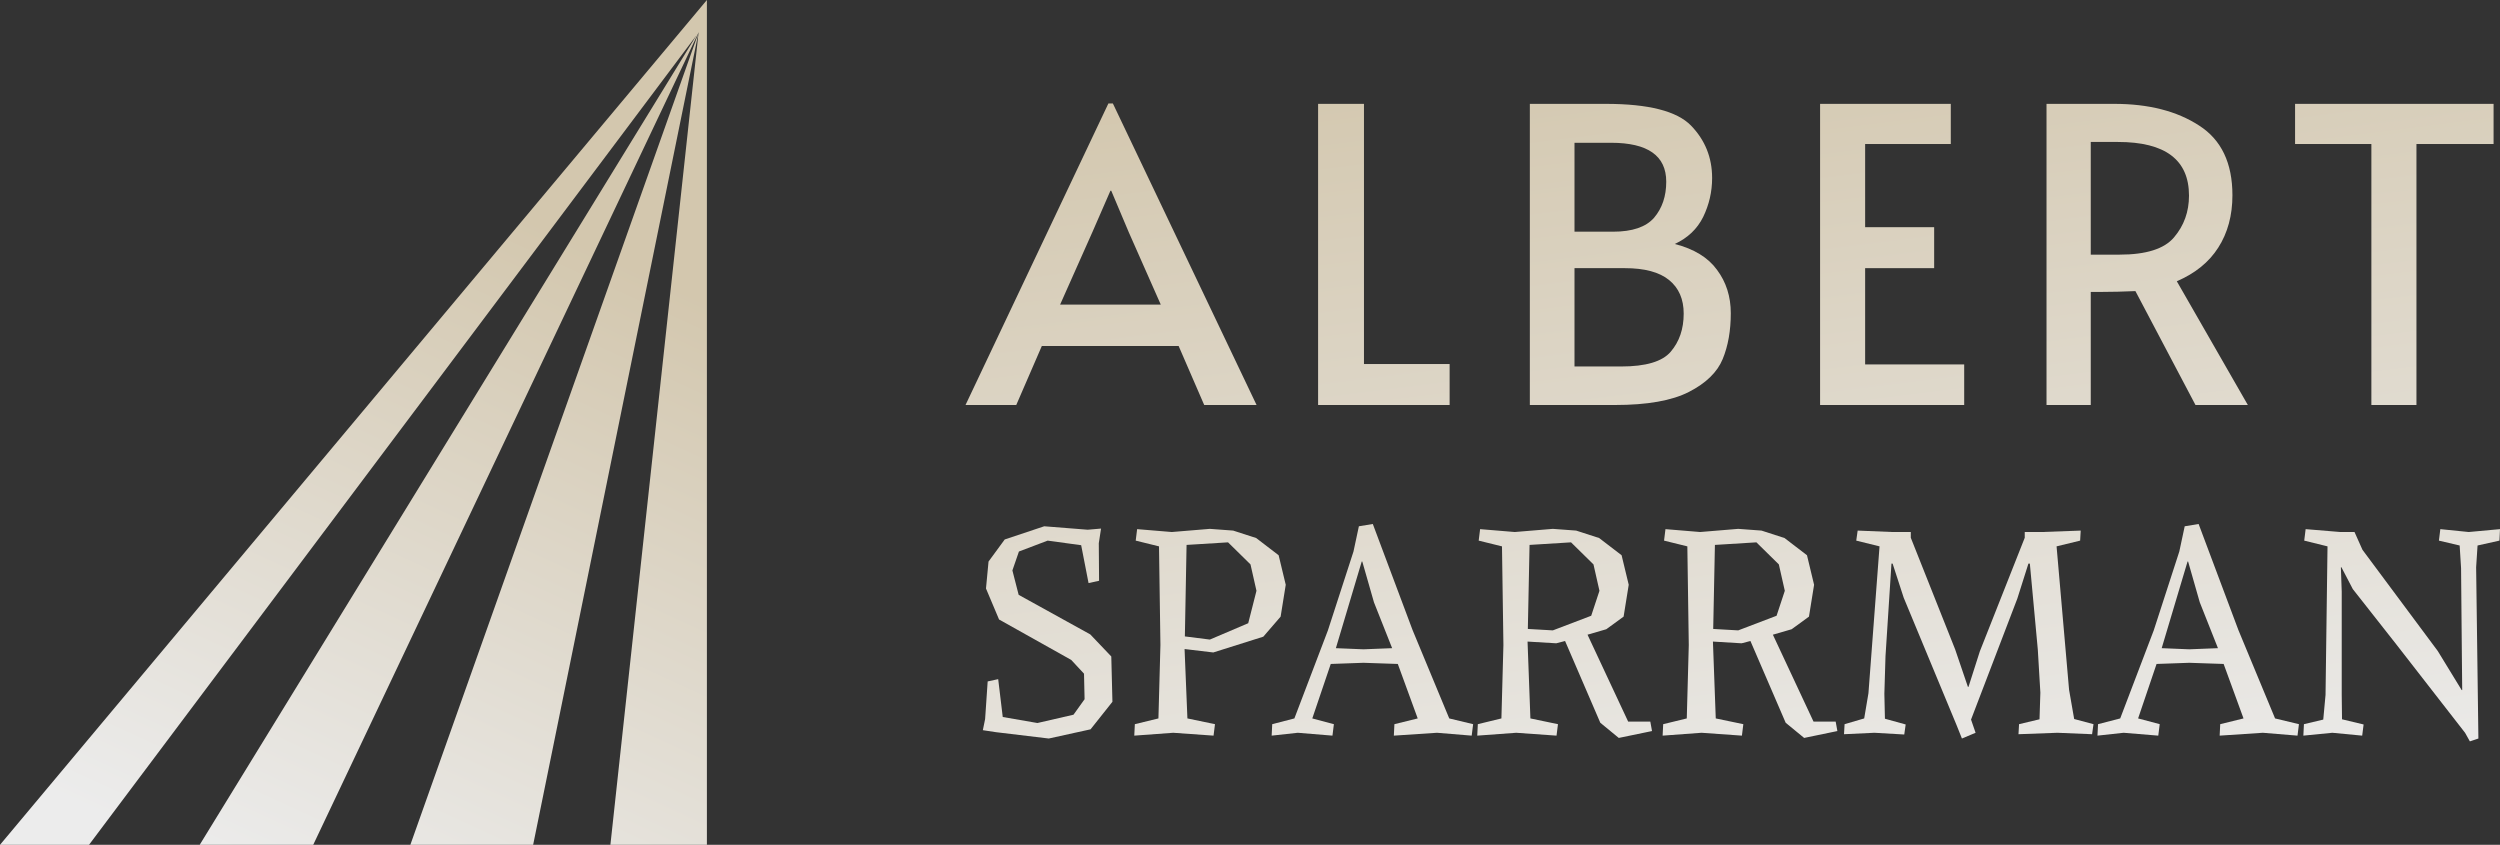 <svg width="145" height="49" viewBox="0 0 145 49" fill="none" xmlns="http://www.w3.org/2000/svg">
<rect x="0" y="0" width="145" height="49" fill="#333333" stroke="none"/>
<path d="M64.546 6L72.881 23.49H69.844L68.361 20.068H60.426L58.943 23.49H56L64.287 6H64.546ZM63.369 13.438L61.486 17.668H67.325L65.465 13.462L64.452 11.062H64.405L63.369 13.438Z" fill="url(#paint0_linear_30_10)"/>
<path d="M76.45 6.024H79.11V21.114H84.078V23.49H76.45V6.024Z" fill="url(#paint1_linear_30_10)"/>
<path d="M88.731 6.024H93.134C95.614 6.024 97.262 6.444 98.078 7.283C98.894 8.123 99.303 9.137 99.303 10.325C99.303 11.117 99.13 11.87 98.785 12.582C98.439 13.28 97.89 13.802 97.136 14.151C98.251 14.436 99.067 14.935 99.585 15.648C100.119 16.361 100.386 17.201 100.386 18.167C100.386 19.181 100.229 20.068 99.915 20.828C99.601 21.589 98.949 22.223 97.96 22.73C96.972 23.237 95.543 23.49 93.675 23.49H88.731V6.024ZM93.558 13.438C94.672 13.438 95.465 13.169 95.936 12.63C96.407 12.076 96.642 11.379 96.642 10.539C96.642 9.034 95.575 8.281 93.44 8.281H91.321V13.438H93.558ZM94.029 21.256C95.457 21.256 96.415 20.971 96.901 20.401C97.403 19.815 97.654 19.078 97.654 18.191C97.654 17.351 97.372 16.702 96.807 16.242C96.242 15.783 95.386 15.553 94.241 15.553H91.321V21.256H94.029Z" fill="url(#paint2_linear_30_10)"/>
<path d="M105.565 6.024H113.146V8.353H108.178V13.177H112.181V15.553H108.178V21.137H113.923V23.49H105.565V6.024Z" fill="url(#paint3_linear_30_10)"/>
<path d="M127.338 23.49L123.854 16.884C123.132 16.915 122.488 16.931 121.923 16.931H121.264V23.49H118.698V6.024H122.629C124.623 6.024 126.263 6.444 127.55 7.283C128.837 8.107 129.481 9.454 129.481 11.323C129.481 12.495 129.206 13.509 128.657 14.365C128.123 15.204 127.323 15.854 126.255 16.313L130.375 23.49H127.338ZM122.935 14.769C124.474 14.769 125.525 14.436 126.09 13.771C126.671 13.089 126.962 12.281 126.962 11.347C126.962 9.271 125.588 8.234 122.841 8.234H121.264V14.769H122.935Z" fill="url(#paint4_linear_30_10)"/>
<path d="M137.54 8.353H133.114V6.024H144.627V8.353H140.154V23.49H137.54V8.353Z" fill="url(#paint5_linear_30_10)"/>
<path d="M62.263 41.453L62.906 40.555L62.873 39.074L62.131 38.276L57.945 35.93L57.187 34.134L57.335 32.57L58.274 31.289L60.565 30.524L63.087 30.724L63.861 30.657L63.73 31.506L63.746 33.685L63.136 33.818L62.708 31.622L60.763 31.356L59.098 31.988L58.719 33.086L59.082 34.5L63.235 36.795L64.455 38.076L64.521 40.704L63.252 42.301L60.829 42.834L57.78 42.468L57.005 42.351L57.137 41.703L57.285 39.523L57.895 39.39L58.159 41.586L60.17 41.935L62.263 41.453Z" fill="url(#paint6_linear_30_10)"/>
<path d="M68.705 37.644L68.87 41.669L70.469 42.002L70.386 42.667L68.046 42.501L65.788 42.667L65.821 42.002L67.189 41.669L67.305 37.411L67.222 31.689L65.871 31.356L65.953 30.69L67.964 30.857L70.172 30.674L71.524 30.774L72.859 31.206L74.161 32.204L74.573 33.917L74.276 35.764L73.271 36.928L70.37 37.843L68.705 37.644ZM68.821 31.605L68.722 36.912L70.172 37.095L72.397 36.147L72.875 34.267L72.529 32.736L71.227 31.456L68.821 31.605Z" fill="url(#paint7_linear_30_10)"/>
<path d="M78.502 31.988L78.815 30.524L79.623 30.391L81.93 36.546L84.056 41.669L85.441 42.002L85.358 42.667L83.348 42.501L80.843 42.667L80.876 42.002L82.227 41.669L81.073 38.509L79.079 38.442L77.184 38.509L76.113 41.669L77.365 42.002L77.283 42.667L75.272 42.501L73.756 42.667L73.789 42.002L75.074 41.669L77.019 36.562L78.502 31.988ZM78.98 32.57L77.481 37.594L79.079 37.66L80.744 37.594L79.689 34.932L79.013 32.57H78.98Z" fill="url(#paint8_linear_30_10)"/>
<path d="M88.598 37.211L88.763 41.669L90.362 42.002L90.279 42.667L87.939 42.501L85.681 42.667L85.714 42.002L87.082 41.669L87.198 37.411L87.115 31.689L85.764 31.356L85.846 30.69L87.857 30.857L90.065 30.674L91.417 30.774L92.751 31.206L94.053 32.204L94.466 33.917L94.169 35.764L93.164 36.496L92.076 36.812L94.433 41.852H95.718L95.817 42.401L93.889 42.8L92.817 41.919L90.774 37.178L90.263 37.311L88.598 37.211ZM88.714 31.605L88.615 36.479L90.065 36.562L92.29 35.714L92.768 34.267L92.422 32.736L91.12 31.456L88.714 31.605Z" fill="url(#paint9_linear_30_10)"/>
<path d="M99.35 37.211L99.514 41.669L101.113 42.002L101.031 42.667L98.69 42.501L96.432 42.667L96.465 42.002L97.833 41.669L97.949 37.411L97.866 31.689L96.515 31.356L96.597 30.69L98.608 30.857L100.816 30.674L102.168 30.774L103.503 31.206L104.805 32.204L105.217 33.917L104.92 35.764L103.915 36.496L102.827 36.812L105.184 41.852H106.469L106.568 42.401L104.64 42.8L103.569 41.919L101.525 37.178L101.014 37.311L99.35 37.211ZM99.465 31.605L99.366 36.479L100.816 36.562L103.041 35.714L103.519 34.267L103.173 32.736L101.871 31.456L99.465 31.605Z" fill="url(#paint10_linear_30_10)"/>
<path d="M108.37 40.205L109.013 31.689L107.662 31.356L107.744 30.774L109.755 30.857H110.826V31.189L113.397 37.66L114.139 39.839H114.172L114.831 37.777L117.435 31.189V30.857H118.424L120.681 30.774L120.648 31.356L119.281 31.689L120.006 40.006L120.302 41.703L121.423 42.002L121.341 42.584L119.33 42.501L117.072 42.584L117.105 42.002L118.292 41.719L118.341 40.172L118.193 37.677L117.731 32.687H117.649L117.006 34.716L114.32 41.736L114.584 42.501L113.792 42.834L113.479 42.052L110.414 34.666L109.771 32.687H109.705L109.359 38.059L109.293 40.239L109.326 41.686L110.529 42.019L110.447 42.601L108.716 42.501L106.953 42.584L106.986 42.002L108.123 41.669L108.37 40.205Z" fill="url(#paint11_linear_30_10)"/>
<path d="M126.4 31.988L126.713 30.524L127.52 30.391L129.828 36.546L131.954 41.669L133.338 42.002L133.256 42.667L131.245 42.501L128.74 42.667L128.773 42.002L130.124 41.669L128.971 38.509L126.977 38.442L125.081 38.509L124.01 41.669L125.263 42.002L125.18 42.667L123.17 42.501L121.653 42.667L121.686 42.002L122.972 41.669L124.917 36.562L126.4 31.988ZM126.878 32.57L125.378 37.594L126.977 37.66L128.641 37.594L127.586 34.932L126.911 32.57H126.878Z" fill="url(#paint12_linear_30_10)"/>
<path d="M143.187 30.857L145 30.69L144.967 31.356L143.698 31.639L143.616 32.903L143.747 42.834L143.253 43L142.973 42.501L139.001 37.394L136.463 34.167L135.804 32.903H135.771L135.82 34.317V40.305L135.837 41.719L137.089 42.019L137.007 42.667L135.276 42.501L133.595 42.667L133.628 42.002L134.749 41.736L134.881 40.305L134.996 31.689L133.645 31.356L133.727 30.69L135.738 30.857H136.562L137.023 31.888L141.391 37.76L142.775 40.022H142.808L142.792 38.425L142.742 32.953L142.66 31.639L141.457 31.356L141.539 30.69L143.187 30.857Z" fill="url(#paint13_linear_30_10)"/>
<path d="M41 49V0L0 49H5.162L40.403 2.038L11.581 49H18.166L40.514 1.887L40.522 1.847L40.519 1.876L40.53 1.851L40.517 1.888L35.403 49H41Z" fill="url(#paint14_linear_30_10)"/>
<path d="M30.922 49H23.8L40.508 1.914L30.922 49Z" fill="url(#paint15_linear_30_10)"/>
<defs>
<linearGradient id="paint0_linear_30_10" x1="67.602" y1="-11.455" x2="75.965" y2="54.959" gradientUnits="userSpaceOnUse">
<stop offset="0.24" stop-color="#D3C7AE"/>
<stop offset="1" stop-color="#ECECEC"/>
</linearGradient>
<linearGradient id="paint1_linear_30_10" x1="67.602" y1="-11.455" x2="75.965" y2="54.959" gradientUnits="userSpaceOnUse">
<stop offset="0.24" stop-color="#D3C7AE"/>
<stop offset="1" stop-color="#ECECEC"/>
</linearGradient>
<linearGradient id="paint2_linear_30_10" x1="67.602" y1="-11.455" x2="75.965" y2="54.959" gradientUnits="userSpaceOnUse">
<stop offset="0.24" stop-color="#D3C7AE"/>
<stop offset="1" stop-color="#ECECEC"/>
</linearGradient>
<linearGradient id="paint3_linear_30_10" x1="67.602" y1="-11.455" x2="75.965" y2="54.959" gradientUnits="userSpaceOnUse">
<stop offset="0.24" stop-color="#D3C7AE"/>
<stop offset="1" stop-color="#ECECEC"/>
</linearGradient>
<linearGradient id="paint4_linear_30_10" x1="67.602" y1="-11.455" x2="75.965" y2="54.959" gradientUnits="userSpaceOnUse">
<stop offset="0.24" stop-color="#D3C7AE"/>
<stop offset="1" stop-color="#ECECEC"/>
</linearGradient>
<linearGradient id="paint5_linear_30_10" x1="67.602" y1="-11.455" x2="75.965" y2="54.959" gradientUnits="userSpaceOnUse">
<stop offset="0.24" stop-color="#D3C7AE"/>
<stop offset="1" stop-color="#ECECEC"/>
</linearGradient>
<linearGradient id="paint6_linear_30_10" x1="67.602" y1="-11.455" x2="75.965" y2="54.959" gradientUnits="userSpaceOnUse">
<stop offset="0.24" stop-color="#D3C7AE"/>
<stop offset="1" stop-color="#ECECEC"/>
</linearGradient>
<linearGradient id="paint7_linear_30_10" x1="67.602" y1="-11.455" x2="75.965" y2="54.959" gradientUnits="userSpaceOnUse">
<stop offset="0.24" stop-color="#D3C7AE"/>
<stop offset="1" stop-color="#ECECEC"/>
</linearGradient>
<linearGradient id="paint8_linear_30_10" x1="67.602" y1="-11.455" x2="75.965" y2="54.959" gradientUnits="userSpaceOnUse">
<stop offset="0.24" stop-color="#D3C7AE"/>
<stop offset="1" stop-color="#ECECEC"/>
</linearGradient>
<linearGradient id="paint9_linear_30_10" x1="67.602" y1="-11.455" x2="75.965" y2="54.959" gradientUnits="userSpaceOnUse">
<stop offset="0.24" stop-color="#D3C7AE"/>
<stop offset="1" stop-color="#ECECEC"/>
</linearGradient>
<linearGradient id="paint10_linear_30_10" x1="67.602" y1="-11.455" x2="75.965" y2="54.959" gradientUnits="userSpaceOnUse">
<stop offset="0.24" stop-color="#D3C7AE"/>
<stop offset="1" stop-color="#ECECEC"/>
</linearGradient>
<linearGradient id="paint11_linear_30_10" x1="67.602" y1="-11.455" x2="75.965" y2="54.959" gradientUnits="userSpaceOnUse">
<stop offset="0.24" stop-color="#D3C7AE"/>
<stop offset="1" stop-color="#ECECEC"/>
</linearGradient>
<linearGradient id="paint12_linear_30_10" x1="67.602" y1="-11.455" x2="75.965" y2="54.959" gradientUnits="userSpaceOnUse">
<stop offset="0.24" stop-color="#D3C7AE"/>
<stop offset="1" stop-color="#ECECEC"/>
</linearGradient>
<linearGradient id="paint13_linear_30_10" x1="67.602" y1="-11.455" x2="75.965" y2="54.959" gradientUnits="userSpaceOnUse">
<stop offset="0.24" stop-color="#D3C7AE"/>
<stop offset="1" stop-color="#ECECEC"/>
</linearGradient>
<linearGradient id="paint14_linear_30_10" x1="31.518" y1="-1.04851e-06" x2="9.07" y2="48.811" gradientUnits="userSpaceOnUse">
<stop offset="0.22" stop-color="#D3C7AE"/>
<stop offset="1" stop-color="#ECECEC"/>
</linearGradient>
<linearGradient id="paint15_linear_30_10" x1="31.518" y1="-1.04851e-06" x2="9.07" y2="48.811" gradientUnits="userSpaceOnUse">
<stop offset="0.22" stop-color="#D3C7AE"/>
<stop offset="1" stop-color="#ECECEC"/>
</linearGradient>
</defs>
</svg>
